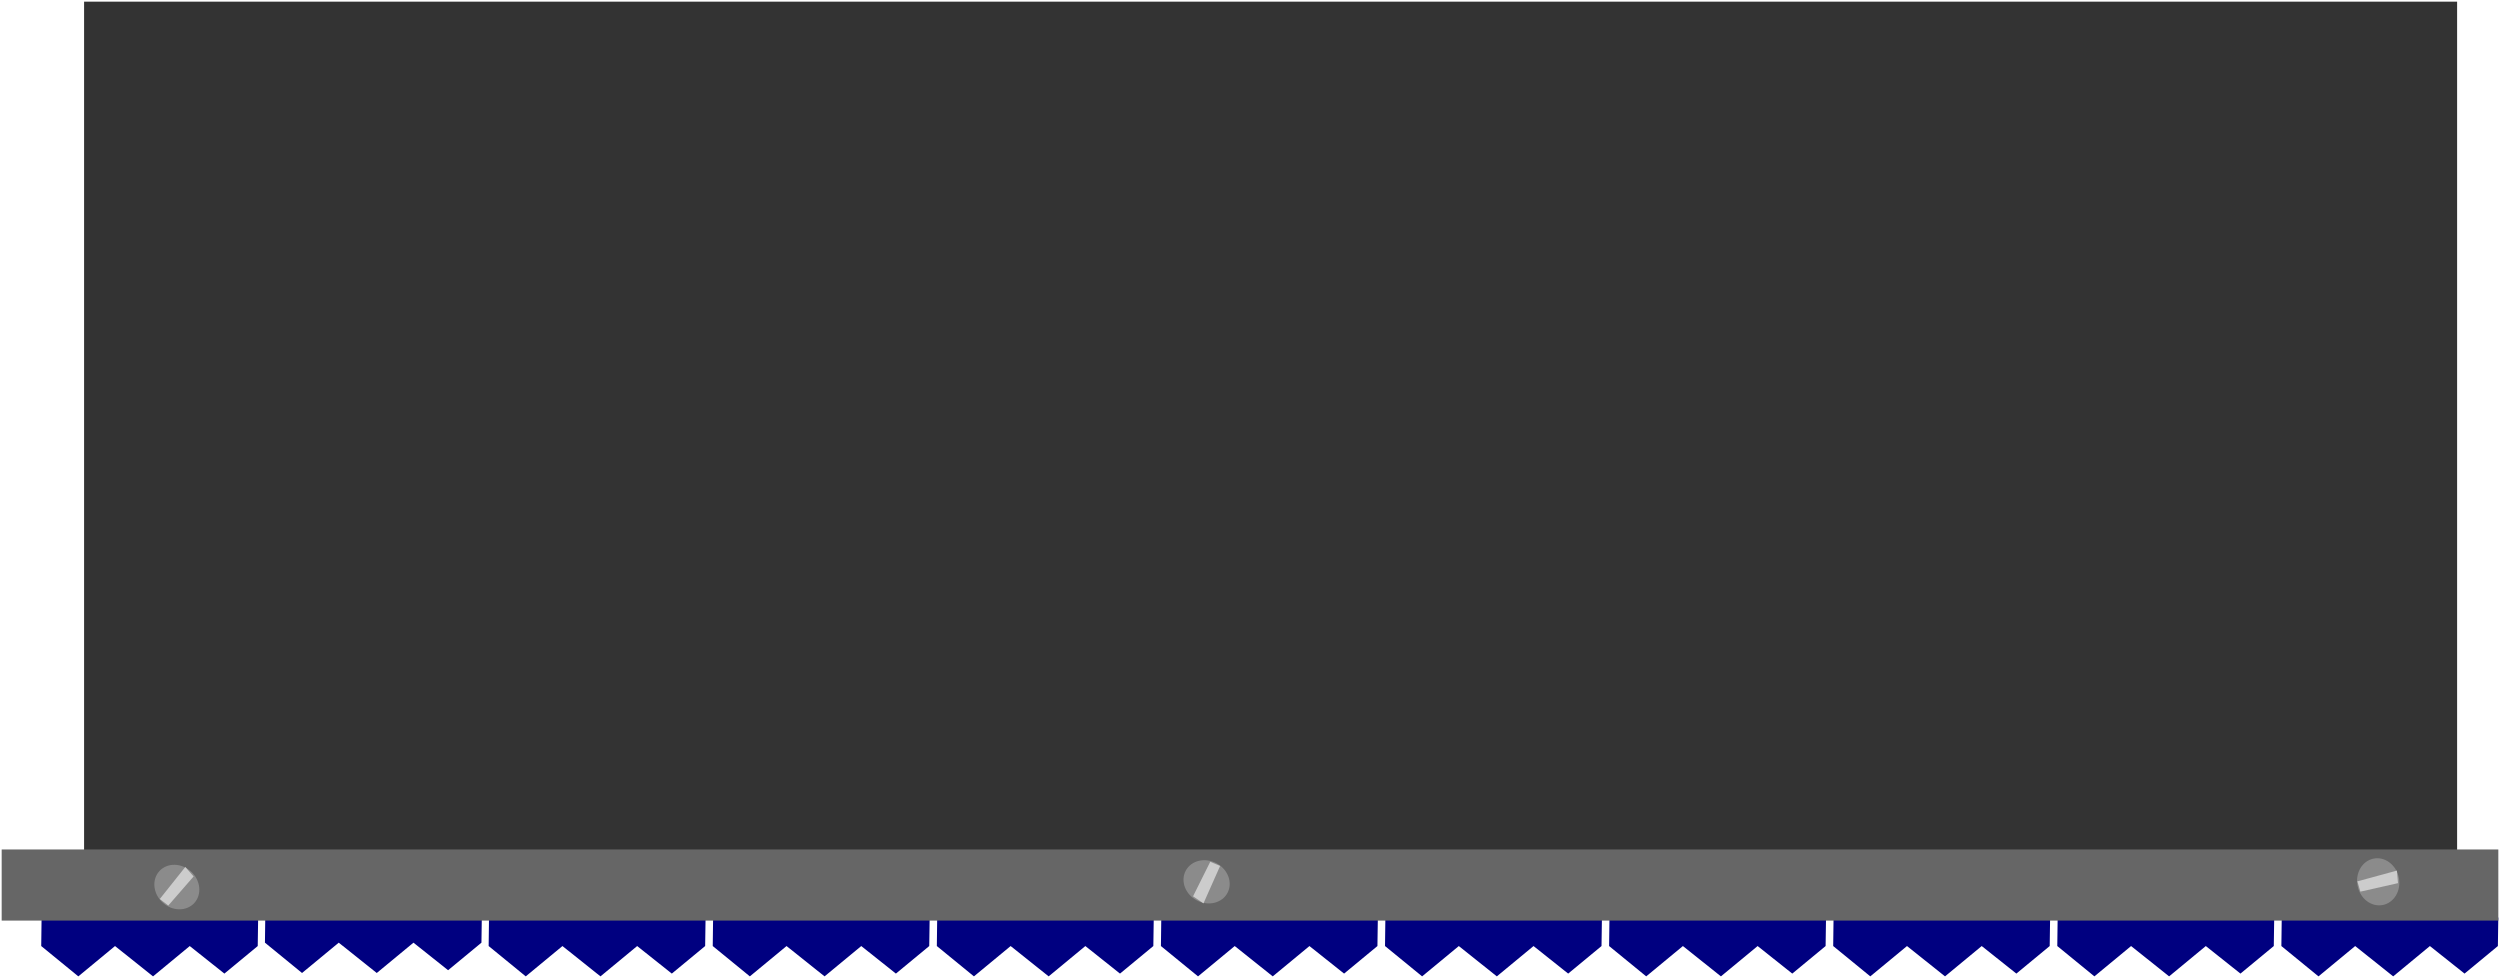 <?xml version="1.0" encoding="UTF-8" standalone="no"?>
<!-- Created with Inkscape (http://www.inkscape.org/) -->

<svg
   xmlns:dc="http://purl.org/dc/elements/1.1/"
   xmlns:cc="http://creativecommons.org/ns#"
   xmlns:rdf="http://www.w3.org/1999/02/22-rdf-syntax-ns#"
   xmlns:svg="http://www.w3.org/2000/svg"
   xmlns="http://www.w3.org/2000/svg"
   xmlns:sodipodi="http://sodipodi.sourceforge.net/DTD/sodipodi-0.dtd"
   xmlns:inkscape="http://www.inkscape.org/namespaces/inkscape"
   width="851.194mm"
   height="332.596mm"
   viewBox="0 0 3016.043 1178.491"
   id="svg2"
   version="1.1"
   inkscape:version="0.92.3 (2405546, 2018-03-11)"
   sodipodi:docname="caroseu-imgbase.svg">
  <defs
     id="defs4">
    <inkscape:path-effect
       is_visible="true"
       id="path-effect4289"
       linkedpath="m -273.265,1720.025 -57.562,14.061 -20.059,121.427 27.909,131.653 44.479,-6.391 0.302,-1.407 -12.505,-48.227 -0.879,4.898 -23.547,11.504 -13.082,-93.308 c 0,0 15.698,-70.3 19.186,-84.36 l 18.315,5.112 16.57,63.909 -6.643,36.995 7.005,-1.711 8.426,45.282 15.632,-72.895 z"
       effect="clone_original" />
    <inkscape:path-effect
       effect="clone_original"
       linkedpath="m -273.265,1720.025 -57.562,14.061 -20.059,121.427 27.909,131.653 44.479,-6.391 0.302,-1.407 -12.505,-48.227 -0.879,4.898 -23.547,11.504 -13.082,-93.308 c 0,0 15.698,-70.3 19.186,-84.36 l 18.315,5.112 16.57,63.909 -6.643,36.995 7.005,-1.711 8.426,45.282 15.632,-72.895 z"
       id="path-effect4285"
       is_visible="true" />
    <inkscape:path-effect
       is_visible="true"
       id="path-effect4281"
       linkedpath="m -273.265,1720.025 -57.562,14.061 -20.059,121.427 27.909,131.653 44.479,-6.391 0.302,-1.407 -12.505,-48.227 -0.879,4.898 -23.547,11.504 -13.082,-93.308 c 0,0 15.698,-70.3 19.186,-84.36 l 18.315,5.112 16.57,63.909 -6.643,36.995 7.005,-1.711 8.426,45.282 15.632,-72.895 z"
       effect="clone_original" />
    <inkscape:path-effect
       effect="clone_original"
       linkedpath="m -273.265,1720.025 -57.562,14.061 -20.059,121.427 27.909,131.653 44.479,-6.391 0.302,-1.407 -12.505,-48.227 -0.879,4.898 -23.547,11.504 -13.082,-93.308 c 0,0 15.698,-70.3 19.186,-84.36 l 18.315,5.112 16.57,63.909 -6.643,36.995 7.005,-1.711 8.426,45.282 15.632,-72.895 z"
       id="path-effect4277"
       is_visible="true" />
    <inkscape:path-effect
       is_visible="true"
       id="path-effect4273"
       linkedpath="m -273.265,1720.025 -57.562,14.061 -20.059,121.427 27.909,131.653 44.479,-6.391 0.302,-1.407 -12.505,-48.227 -0.879,4.898 -23.547,11.504 -13.082,-93.308 c 0,0 15.698,-70.3 19.186,-84.36 l 18.315,5.112 16.57,63.909 -6.643,36.995 7.005,-1.711 8.426,45.282 15.632,-72.895 z"
       effect="clone_original" />
    <inkscape:path-effect
       effect="clone_original"
       linkedpath="m -273.265,1720.025 -57.562,14.061 -20.059,121.427 27.909,131.653 44.479,-6.391 0.302,-1.407 -12.505,-48.227 -0.879,4.898 -23.547,11.504 -13.082,-93.308 c 0,0 15.698,-70.3 19.186,-84.36 l 18.315,5.112 16.57,63.909 -6.643,36.995 7.005,-1.711 8.426,45.282 15.632,-72.895 z"
       id="path-effect4269"
       is_visible="true" />
    <inkscape:path-effect
       is_visible="true"
       id="path-effect4265"
       linkedpath="m -273.265,1720.025 -57.562,14.061 -20.059,121.427 27.909,131.653 44.479,-6.391 0.302,-1.407 -12.505,-48.227 -0.879,4.898 -23.547,11.504 -13.082,-93.308 c 0,0 15.698,-70.3 19.186,-84.36 l 18.315,5.112 16.57,63.909 -6.643,36.995 7.005,-1.711 8.426,45.282 15.632,-72.895 z"
       effect="clone_original" />
    <inkscape:path-effect
       is_visible="true"
       effect="clone_original"
       linkedpath="m -273.265,1720.025 -57.562,14.061 -20.059,121.427 27.909,131.653 44.479,-6.391 0.302,-1.407 -12.505,-48.227 -0.879,4.898 -23.547,11.504 -13.082,-93.308 c 0,0 15.698,-70.3 19.186,-84.36 l 18.315,5.112 16.57,63.909 -6.643,36.995 7.005,-1.711 8.426,45.282 15.632,-72.895 z"
       id="path-effect4261" />
    <inkscape:path-effect
       is_visible="true"
       id="path-effect4257"
       linkedpath="m -273.265,1720.025 -57.562,14.061 -20.059,121.427 27.909,131.653 44.479,-6.391 0.302,-1.407 -12.505,-48.227 -0.879,4.898 -23.547,11.504 -13.082,-93.308 c 0,0 15.698,-70.3 19.186,-84.36 l 18.315,5.112 16.57,63.909 -6.643,36.995 7.005,-1.711 8.426,45.282 15.632,-72.895 z"
       effect="clone_original" />
    <inkscape:path-effect
       is_visible="true"
       effect="clone_original"
       linkedpath="m -273.265,1720.025 -57.562,14.061 -20.059,121.427 27.909,131.653 44.479,-6.391 0.302,-1.407 -12.505,-48.227 -0.879,4.898 -23.547,11.504 -13.082,-93.308 c 0,0 15.698,-70.3 19.186,-84.36 l 18.315,5.112 16.57,63.909 -6.643,36.995 7.005,-1.711 8.426,45.282 15.632,-72.895 z"
       id="path-effect4253" />
    <inkscape:path-effect
       effect="clone_original"
       linkedpath="m -273.265,1720.025 -57.562,14.061 -20.059,121.427 27.909,131.653 44.479,-6.391 0.302,-1.407 -12.505,-48.227 -0.879,4.898 -23.547,11.504 -13.082,-93.308 c 0,0 15.698,-70.3 19.186,-84.36 l 18.315,5.112 16.57,63.909 -6.643,36.995 7.005,-1.711 8.426,45.282 15.632,-72.895 z"
       id="path-effect4249"
       is_visible="true" />
    <inkscape:path-effect
       is_visible="true"
       id="path-effect4245"
       linkedpath="m -273.265,1720.025 -57.562,14.061 -20.059,121.427 27.909,131.653 44.479,-6.391 0.302,-1.407 -12.505,-48.227 -0.879,4.898 -23.547,11.504 -13.082,-93.308 c 0,0 15.698,-70.3 19.186,-84.36 l 18.315,5.112 16.57,63.909 -6.643,36.995 7.005,-1.711 8.426,45.282 15.632,-72.895 z"
       effect="clone_original" />
    <inkscape:path-effect
       effect="clone_original"
       linkedpath="m -273.265,1720.025 -57.562,14.061 -20.059,121.427 27.909,131.653 44.479,-6.391 0.302,-1.407 -12.505,-48.227 -0.879,4.898 -23.547,11.504 -13.082,-93.308 c 0,0 15.698,-70.3 19.186,-84.36 l 18.315,5.112 16.57,63.909 -6.643,36.995 7.005,-1.711 8.426,45.282 15.632,-72.895 z"
       id="path-effect4241"
       is_visible="true" />
    <inkscape:path-effect
       is_visible="true"
       id="path-effect4237"
       linkedpath="m -273.265,1720.025 -57.562,14.061 -20.059,121.427 27.909,131.653 44.479,-6.391 0.302,-1.407 -12.505,-48.227 -0.879,4.898 -23.547,11.504 -13.082,-93.308 c 0,0 15.698,-70.3 19.186,-84.36 l 18.315,5.112 16.57,63.909 -6.643,36.995 7.005,-1.711 8.426,45.282 15.632,-72.895 z"
       effect="clone_original" />
    <inkscape:path-effect
       effect="clone_original"
       linkedpath="m -273.265,1720.025 -57.562,14.061 -20.059,121.427 27.909,131.653 44.479,-6.391 0.302,-1.407 -12.505,-48.227 -0.879,4.898 -23.547,11.504 -13.082,-93.308 c 0,0 15.698,-70.3 19.186,-84.36 l 18.315,5.112 16.57,63.909 -6.643,36.995 7.005,-1.711 8.426,45.282 15.632,-72.895 z"
       id="path-effect4233"
       is_visible="true" />
    <inkscape:path-effect
       is_visible="true"
       id="path-effect4229"
       linkedpath="m -273.265,1720.025 -57.562,14.061 -20.059,121.427 27.909,131.653 44.479,-6.391 0.302,-1.407 -12.505,-48.227 -0.879,4.898 -23.547,11.504 -13.082,-93.308 c 0,0 15.698,-70.3 19.186,-84.36 l 18.315,5.112 16.57,63.909 -6.643,36.995 7.005,-1.711 8.426,45.282 15.632,-72.895 z"
       effect="clone_original" />
    <inkscape:path-effect
       effect="clone_original"
       linkedpath="#rect4154"
       id="path-effect4174"
       is_visible="true" />
    <inkscape:path-effect
       effect="clone_original"
       linkedpath="m -273.265,1720.025 -57.562,14.061 -20.059,121.427 27.909,131.653 44.479,-6.391 0.302,-1.407 -12.505,-48.227 -0.879,4.898 -23.547,11.504 -13.082,-93.308 c 0,0 15.698,-70.3 19.186,-84.36 l 18.315,5.112 16.57,63.909 -6.643,36.995 7.005,-1.711 8.426,45.282 15.632,-72.895 z"
       id="path-effect4297"
       is_visible="true" />
    <inkscape:path-effect
       id="path-effect4293"
       linkedpath="m -273.265,1720.025 -57.562,14.061 -20.059,121.427 27.909,131.653 44.479,-6.391 0.302,-1.407 -12.505,-48.227 -0.879,4.898 -23.547,11.504 -13.082,-93.308 c 0,0 15.698,-70.3 19.186,-84.36 l 18.315,5.112 16.57,63.909 -6.643,36.995 7.005,-1.711 8.426,45.282 15.632,-72.895 z"
       effect="clone_original"
       is_visible="true" />
    <inkscape:path-effect
       id="path-effect4155"
       linkedpath="m -273.265,1720.025 -57.562,14.061 -20.059,121.427 27.909,131.653 44.479,-6.391 0.302,-1.407 -12.505,-48.227 -0.879,4.898 -23.547,11.504 -13.082,-93.308 c 0,0 15.698,-70.3 19.186,-84.36 l 18.315,5.112 16.57,63.909 -6.643,36.995 7.005,-1.711 8.426,45.282 15.632,-72.895 z"
       effect="clone_original"
       is_visible="true" />
    <inkscape:path-effect
       effect="clone_original"
       linkedpath="m -273.265,1720.025 -57.562,14.061 -20.059,121.427 27.909,131.653 44.479,-6.391 0.302,-1.407 -12.505,-48.227 -0.879,4.898 -23.547,11.504 -13.082,-93.308 c 0,0 15.698,-70.3 19.186,-84.36 l 18.315,5.112 16.57,63.909 -6.643,36.995 7.005,-1.711 8.426,45.282 15.632,-72.895 z"
       id="path-effect4149"
       is_visible="true" />
    <inkscape:path-effect
       effect="clone_original"
       linkedpath="m -273.265,1720.025 -57.562,14.061 -20.059,121.427 27.909,131.653 44.479,-6.391 0.302,-1.407 -12.505,-48.227 -0.879,4.898 -23.547,11.504 -13.082,-93.308 c 0,0 15.698,-70.3 19.186,-84.36 l 18.315,5.112 16.57,63.909 -6.643,36.995 7.005,-1.711 8.426,45.282 15.632,-72.895 z"
       id="path-effect4145"
       is_visible="true" />
  </defs>
  <sodipodi:namedview
     id="base"
     pagecolor="#ffffff"
     bordercolor="#666666"
     borderopacity="1.0"
     inkscape:pageopacity="0.0"
     inkscape:pageshadow="2"
     inkscape:zoom="0.20917684"
     inkscape:cx="2029.006"
     inkscape:cy="445.27787"
     inkscape:document-units="px"
     inkscape:current-layer="layer1"
     showgrid="false"
     inkscape:window-width="1300"
     inkscape:window-height="728"
     inkscape:window-x="58"
     inkscape:window-y="10"
     inkscape:window-maximized="1"
     fit-margin-top="0"
     fit-margin-left="0"
     fit-margin-right="0"
     fit-margin-bottom="0"
     inkscape:snap-global="false" />
  <g
     inkscape:label="Camada 1"
     inkscape:groupmode="layer"
     id="layer1"
     transform="translate(3147.158,1492.495)">
    <rect
       style="fill:#333333;stroke:#000000;stroke-width:4;stroke-miterlimit:4;stroke-dasharray:none;stroke-opacity:0"
       id="rect4345"
       width="2862.857"
       height="1028.571"
       x="-3045.714"
       y="-1490.495" />
    <path
       style="fill:#000080;stroke:#000000;stroke-width:0.904;stroke-miterlimit:4;stroke-dasharray:none;stroke-opacity:0"
       d="m -3096.981,-385.584 -0.44,34.413 44.754,36.583 44.273,-36.583 45.869,36.583 44.273,-36.583 41.798,33.238 40.224,-33.238 0.511,-34.413 z"
       id="rect4154"
       inkscape:connector-curvature="0"
       sodipodi:nodetypes="cccccccccc" />
    <path
       d="m -3096.981,-385.584 -0.44,34.413 44.754,36.583 44.273,-36.583 45.869,36.583 44.273,-36.583 41.798,33.238 40.224,-33.238 0.511,-34.413 z"
       id="path4176"
       inkscape:path-effect="#path-effect4174"
       inkscape:original-d="M 0,0"
       inkscape:connector-curvature="0"
       transform="translate(269.892,-4.072)"
       style="fill:#000080" />
    <path
       sodipodi:nodetypes="cccccccccc"
       inkscape:connector-curvature="0"
       id="path858"
       d="m -2557.2,-385.584 -0.44,34.413 44.754,36.583 44.273,-36.583 45.869,36.583 44.273,-36.583 41.798,33.238 40.224,-33.238 0.511,-34.413 z"
       style="fill:#000080;stroke:#000000;stroke-width:0.904;stroke-miterlimit:4;stroke-dasharray:none;stroke-opacity:0" />
    <path
       style="fill:#000080;stroke:#000000;stroke-width:0.904;stroke-miterlimit:4;stroke-dasharray:none;stroke-opacity:0"
       d="m -2286.853,-385.584 -0.44,34.413 44.754,36.583 44.273,-36.583 45.869,36.583 44.273,-36.583 41.798,33.238 40.224,-33.238 0.511,-34.413 z"
       id="path860"
       inkscape:connector-curvature="0"
       sodipodi:nodetypes="cccccccccc" />
    <path
       sodipodi:nodetypes="cccccccccc"
       inkscape:connector-curvature="0"
       id="path862"
       d="m -2016.506,-385.584 -0.44,34.413 44.754,36.583 44.273,-36.583 45.869,36.583 44.273,-36.583 41.798,33.238 40.224,-33.238 0.511,-34.413 z"
       style="fill:#000080;stroke:#000000;stroke-width:0.904;stroke-miterlimit:4;stroke-dasharray:none;stroke-opacity:0" />
    <path
       style="fill:#000080;stroke:#000000;stroke-width:0.904;stroke-miterlimit:4;stroke-dasharray:none;stroke-opacity:0"
       d="m -1746.159,-385.584 -0.44,34.413 44.754,36.583 44.273,-36.583 45.869,36.583 44.273,-36.583 41.798,33.238 40.224,-33.238 0.511,-34.413 z"
       id="path864"
       inkscape:connector-curvature="0"
       sodipodi:nodetypes="cccccccccc" />
    <path
       sodipodi:nodetypes="cccccccccc"
       inkscape:connector-curvature="0"
       id="path866"
       d="m -1475.812,-385.584 -0.44,34.413 44.754,36.583 44.273,-36.583 45.869,36.583 44.273,-36.583 41.798,33.238 40.224,-33.238 0.511,-34.413 z"
       style="fill:#000080;stroke:#000000;stroke-width:0.904;stroke-miterlimit:4;stroke-dasharray:none;stroke-opacity:0" />
    <path
       style="fill:#000080;stroke:#000000;stroke-width:0.904;stroke-miterlimit:4;stroke-dasharray:none;stroke-opacity:0"
       d="m -1205.465,-385.584 -0.44,34.413 44.754,36.583 44.273,-36.583 45.869,36.583 44.273,-36.583 41.798,33.238 40.224,-33.238 0.511,-34.413 z"
       id="path868"
       inkscape:connector-curvature="0"
       sodipodi:nodetypes="cccccccccc" />
    <path
       sodipodi:nodetypes="cccccccccc"
       inkscape:connector-curvature="0"
       id="path870"
       d="m -935.118,-385.584 -0.44,34.413 44.754,36.583 44.273,-36.583 45.869,36.583 44.273,-36.583 41.798,33.238 40.224,-33.238 0.511,-34.413 z"
       style="fill:#000080;stroke:#000000;stroke-width:0.904;stroke-miterlimit:4;stroke-dasharray:none;stroke-opacity:0" />
    <path
       style="fill:#000080;stroke:#000000;stroke-width:0.904;stroke-miterlimit:4;stroke-dasharray:none;stroke-opacity:0"
       d="m -664.771,-385.584 -0.44,34.413 44.754,36.583 44.273,-36.583 45.869,36.583 44.273,-36.583 41.798,33.238 40.224,-33.238 0.511,-34.413 z"
       id="path872"
       inkscape:connector-curvature="0"
       sodipodi:nodetypes="cccccccccc" />
    <path
       sodipodi:nodetypes="cccccccccc"
       inkscape:connector-curvature="0"
       id="path874"
       d="m -394.423,-385.584 -0.44,34.413 44.754,36.583 44.273,-36.583 45.869,36.583 44.273,-36.583 41.798,33.238 40.224,-33.238 0.511,-34.413 z"
       style="fill:#000080;stroke:#000000;stroke-width:0.904;stroke-miterlimit:4;stroke-dasharray:none;stroke-opacity:0" />
    <rect
       style="fill:#666666;stroke:#000000;stroke-width:4.033;stroke-miterlimit:4;stroke-dasharray:none;stroke-opacity:0"
       id="rect4347"
       width="3012.01"
       height="85.806"
       x="-3145.141"
       y="-467.684" />
    <g
       transform="rotate(-137.559,-2943.315,-426.023)"
       id="g67"
       style="opacity:1">
      <g
         id="g63">
        <ellipse
           ry="25.353"
           rx="28.522"
           cy="-422.331"
           cx="-2952.822"
           id="ellipse61"
           style="opacity:0.371;fill:#cccccc;fill-opacity:1;stroke:none;stroke-width:2.002;stroke-miterlimit:4;stroke-dasharray:4.004, 8.008;stroke-dashoffset:0" />
      </g>
      <path
         style="fill:#cccccc;stroke:none;stroke-width:0.937px;stroke-linecap:butt;stroke-linejoin:miter;stroke-opacity:1"
         d="m -2960.237,-445.741 1.12,46.499 15.126,1.681 -3.361,-49.3 z"
         id="path65"
         inkscape:connector-curvature="0" />
    </g>
    <g
       id="g75"
       transform="rotate(-101.355,-1618.037,-1521.019)"
       style="opacity:1">
      <g
         id="g71">
        <ellipse
           style="opacity:0.371;fill:#cccccc;fill-opacity:1;stroke:none;stroke-width:2.002;stroke-miterlimit:4;stroke-dasharray:4.004, 8.008;stroke-dashoffset:0"
           id="ellipse69"
           cx="-2952.822"
           cy="-422.331"
           rx="28.522"
           ry="25.353" />
      </g>
      <path
         inkscape:connector-curvature="0"
         id="path73"
         d="m -2960.237,-445.741 1.12,46.499 15.126,1.681 -3.361,-49.3 z"
         style="fill:#cccccc;stroke:none;stroke-width:0.937px;stroke-linecap:butt;stroke-linejoin:miter;stroke-opacity:1" />
    </g>
    <g
       transform="rotate(27.859,-2309.384,2117.294)"
       id="g83"
       style="opacity:1">
      <g
         id="g79">
        <ellipse
           ry="25.353"
           rx="28.522"
           cy="-422.331"
           cx="-2952.822"
           id="ellipse77"
           style="opacity:0.371;fill:#cccccc;fill-opacity:1;stroke:none;stroke-width:2.002;stroke-miterlimit:4;stroke-dasharray:4.004, 8.008;stroke-dashoffset:0" />
      </g>
      <path
         style="fill:#cccccc;stroke:none;stroke-width:0.937px;stroke-linecap:butt;stroke-linejoin:miter;stroke-opacity:1"
         d="m -2960.237,-445.741 1.12,46.499 15.126,1.681 -3.361,-49.3 z"
         id="path81"
         inkscape:connector-curvature="0" />
    </g>
  </g>
</svg>
